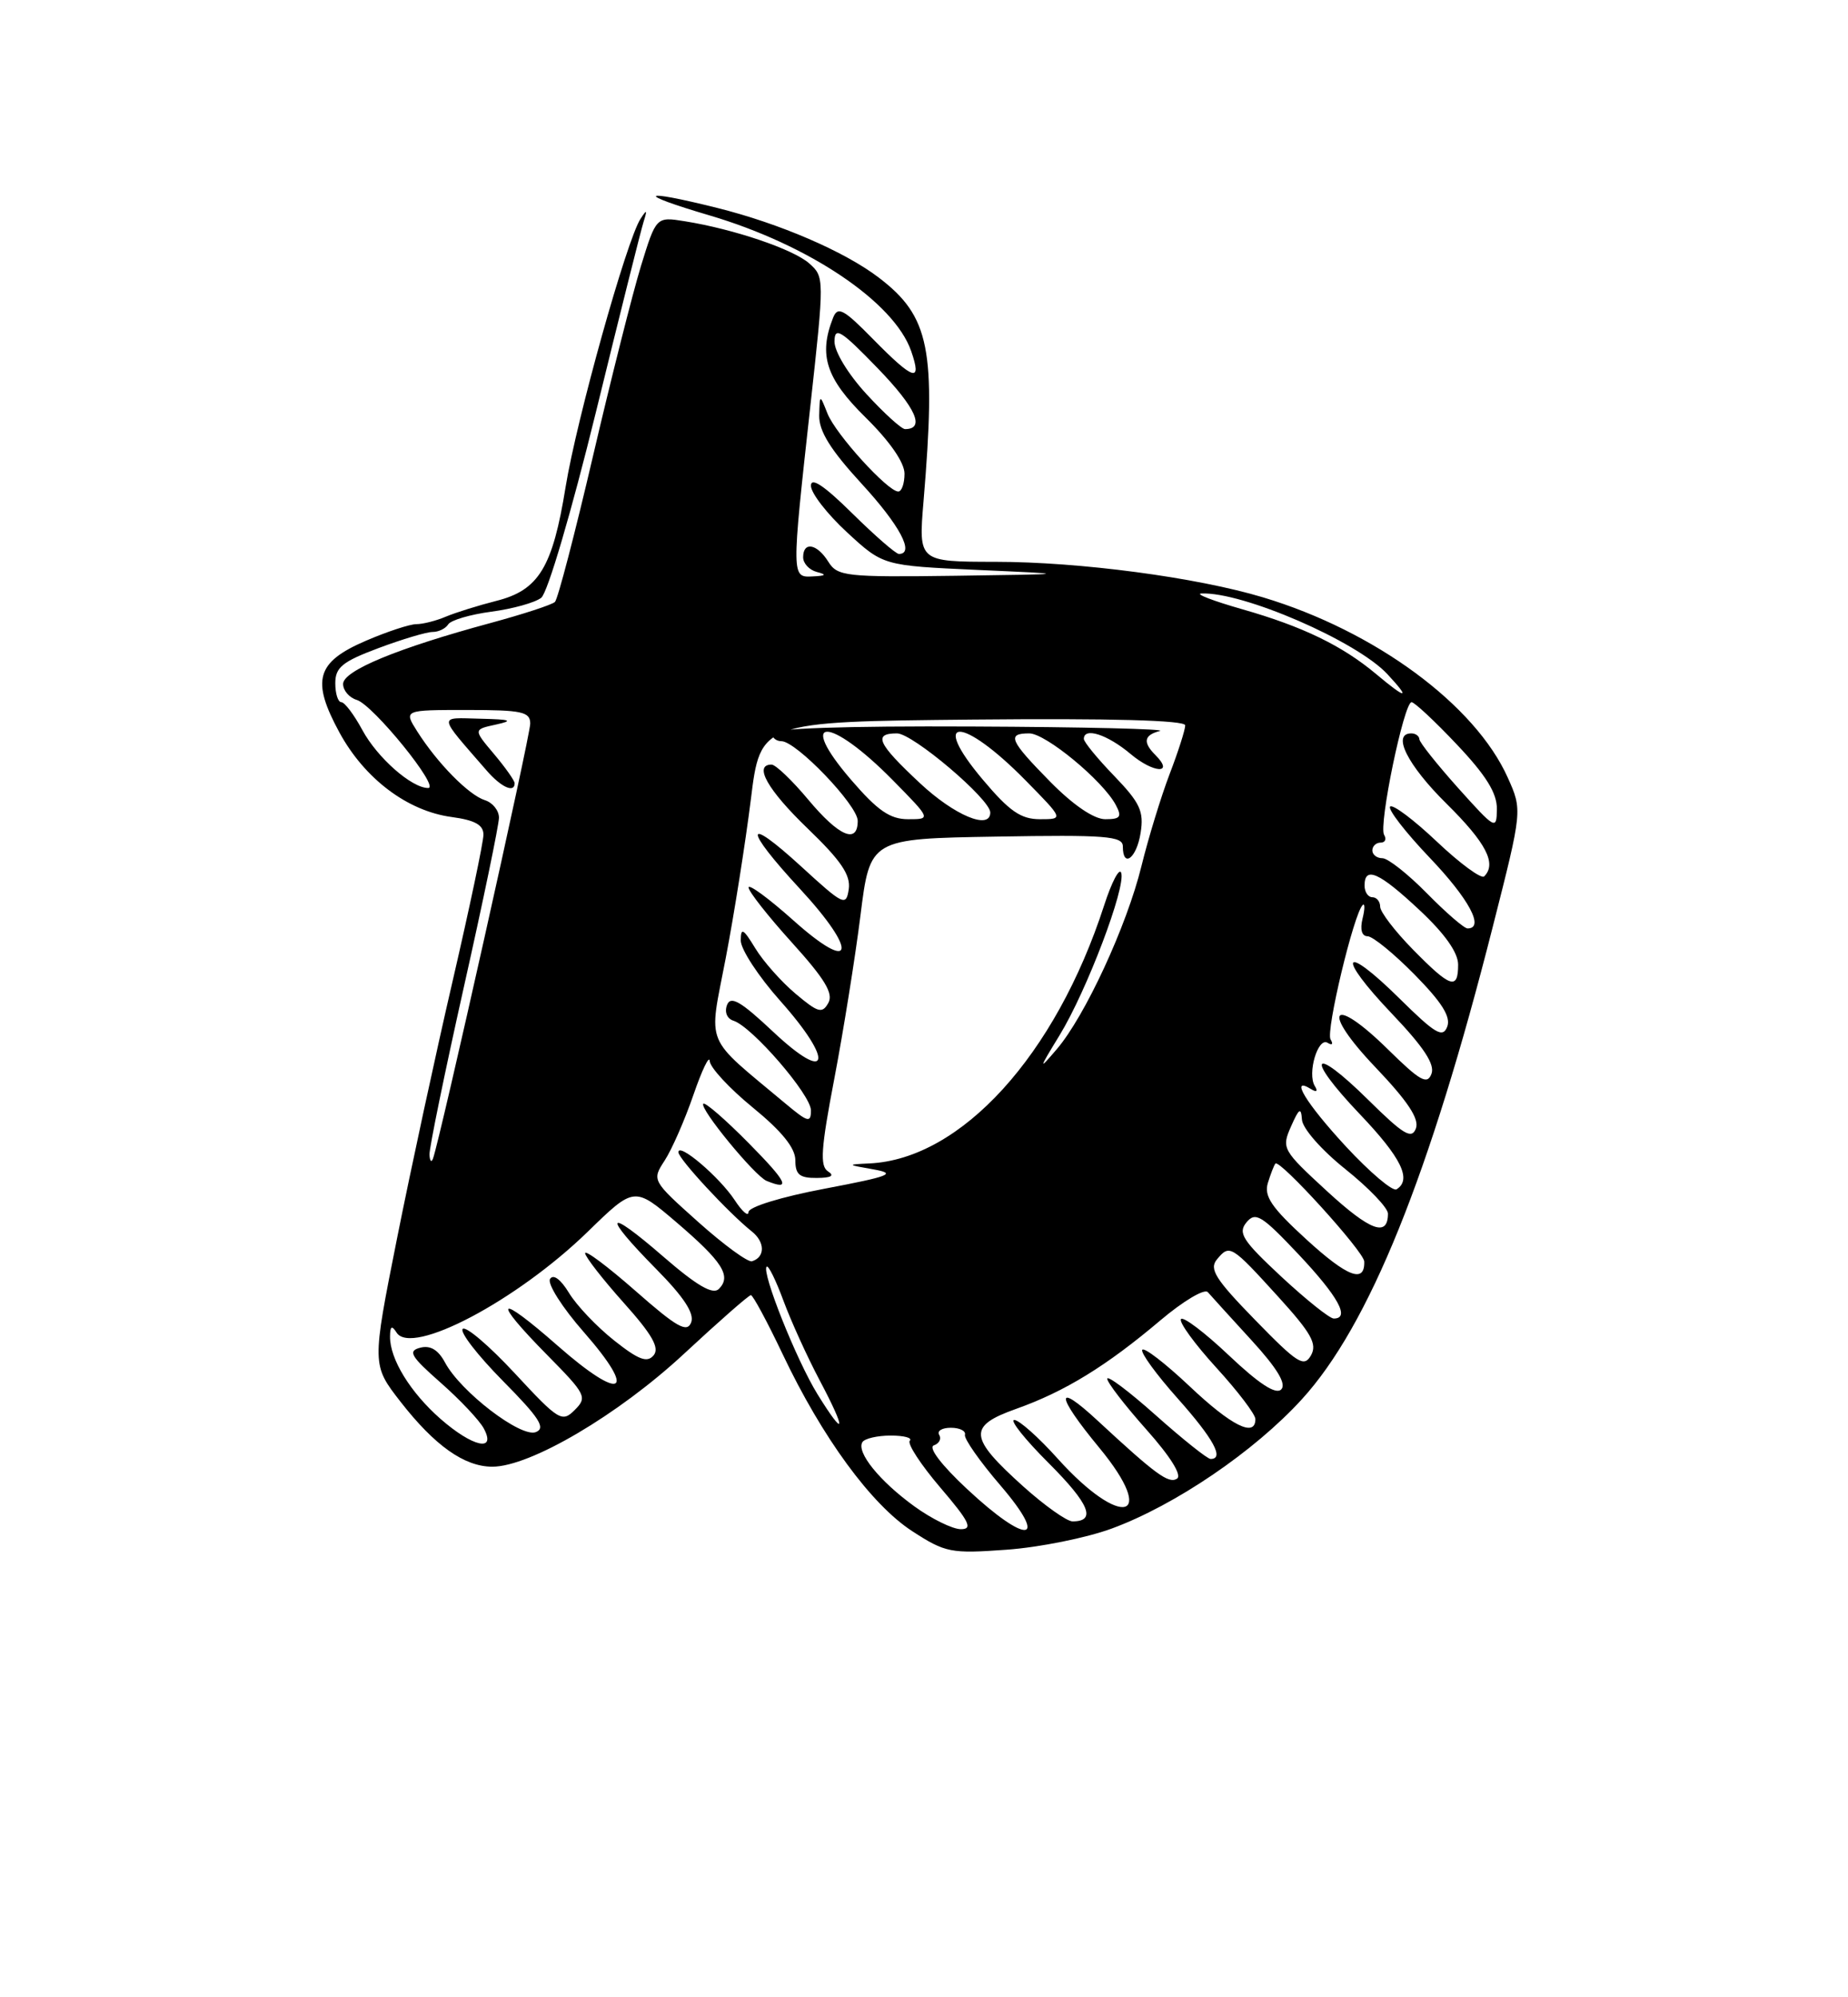 <?xml version="1.0" encoding="UTF-8" standalone="no"?>
<!DOCTYPE svg PUBLIC "-//W3C//DTD SVG 1.1//EN" "http://www.w3.org/Graphics/SVG/1.1/DTD/svg11.dtd" >
<svg xmlns="http://www.w3.org/2000/svg" xmlns:xlink="http://www.w3.org/1999/xlink" version="1.1" viewBox="0 0 237 256">
 <g >
 <path fill="currentColor"
d=" M 142.60 195.91 C 150.72 192.92 160.86 186.03 166.94 179.37 C 175.57 169.93 183.34 150.72 191.47 118.68 C 195.24 103.85 195.24 103.85 193.37 99.68 C 189.18 90.33 176.36 80.89 162.00 76.57 C 153.46 74.00 138.48 72.01 127.65 72.01 C 117.79 72.00 117.79 72.00 118.44 64.25 C 120.07 44.74 119.24 40.57 112.70 35.58 C 108.29 32.22 99.97 28.64 91.94 26.64 C 81.99 24.16 81.39 24.78 91.00 27.61 C 103.74 31.37 114.66 38.71 116.85 44.99 C 118.29 49.12 117.18 48.77 111.98 43.48 C 108.18 39.61 107.44 39.21 106.84 40.73 C 104.95 45.51 105.93 48.51 111.00 53.50 C 114.11 56.56 116.00 59.29 116.00 60.71 C 116.00 61.97 115.64 63.00 115.20 63.00 C 113.85 63.00 107.16 55.64 106.12 53.00 C 105.13 50.50 105.13 50.50 105.06 53.26 C 105.02 55.26 106.51 57.66 110.50 62.00 C 115.40 67.33 117.35 71.00 115.28 71.00 C 114.89 71.00 112.19 68.65 109.28 65.78 C 105.70 62.25 104.00 61.11 104.00 62.26 C 104.00 63.20 106.08 65.88 108.63 68.23 C 113.26 72.50 113.26 72.50 125.38 73.05 C 137.50 73.59 137.50 73.59 122.49 73.80 C 108.45 73.99 107.40 73.87 106.23 72.00 C 104.78 69.68 103.00 69.36 103.00 71.43 C 103.00 72.21 103.79 73.06 104.75 73.31 C 106.07 73.65 105.94 73.80 104.25 73.88 C 101.49 74.03 101.49 74.08 103.93 52.00 C 105.73 35.66 105.73 35.48 103.78 33.76 C 101.72 31.94 94.13 29.37 87.83 28.36 C 84.15 27.77 84.15 27.77 82.19 34.13 C 81.12 37.64 78.35 48.60 76.04 58.50 C 73.73 68.40 71.54 76.79 71.17 77.15 C 70.80 77.51 67.09 78.72 62.92 79.85 C 50.98 83.08 44.00 85.96 44.00 87.67 C 44.00 88.50 44.79 89.42 45.75 89.71 C 47.84 90.33 56.50 101.00 54.91 101.00 C 52.79 101.00 48.38 97.11 46.47 93.57 C 45.41 91.61 44.20 90.00 43.77 90.00 C 43.35 90.00 43.00 88.91 43.00 87.57 C 43.00 85.54 43.91 84.80 48.54 83.07 C 51.58 81.93 54.71 81.00 55.48 81.00 C 56.25 81.00 57.15 80.56 57.48 80.03 C 57.81 79.49 60.31 78.76 63.02 78.40 C 65.74 78.04 68.62 77.24 69.41 76.62 C 70.23 75.99 73.29 65.59 76.40 52.92 C 79.44 40.51 82.20 29.48 82.54 28.42 C 83.03 26.87 82.96 26.79 82.15 28.04 C 80.37 30.75 73.95 53.74 72.54 62.40 C 70.87 72.74 69.10 75.65 63.64 77.02 C 61.36 77.60 58.47 78.50 57.20 79.03 C 55.94 79.57 54.22 80.00 53.39 80.00 C 52.55 80.00 49.64 80.96 46.92 82.13 C 40.55 84.87 39.89 87.19 43.54 93.90 C 46.77 99.82 52.26 103.96 57.93 104.72 C 60.90 105.12 62.00 105.73 62.00 106.98 C 62.00 107.93 60.23 116.31 58.08 125.60 C 55.92 134.90 52.70 149.80 50.92 158.72 C 47.69 174.94 47.69 174.94 51.37 179.67 C 55.75 185.29 59.55 187.98 63.12 187.99 C 67.97 188.01 79.30 181.34 87.71 173.53 C 92.17 169.39 96.03 166.00 96.30 166.00 C 96.56 166.00 98.39 169.40 100.37 173.56 C 105.44 184.25 111.75 192.86 117.00 196.26 C 121.24 199.01 121.94 199.15 129.10 198.63 C 133.28 198.33 139.35 197.11 142.60 195.91 Z  M 117.26 193.07 C 112.80 189.84 109.80 186.13 110.60 184.84 C 110.89 184.38 112.52 184.00 114.23 184.00 C 115.93 184.00 117.04 184.29 116.68 184.66 C 116.32 185.02 118.08 187.72 120.59 190.66 C 124.32 195.02 124.80 196.00 123.23 196.00 C 122.17 196.00 119.48 194.68 117.26 193.07 Z  M 124.00 190.83 C 120.74 187.79 119.01 185.52 119.76 185.26 C 120.45 185.02 120.76 184.42 120.45 183.91 C 120.14 183.41 120.81 183.00 121.94 183.00 C 123.07 183.00 123.89 183.40 123.75 183.90 C 123.61 184.39 125.66 187.32 128.31 190.40 C 134.64 197.78 131.75 198.07 124.00 190.83 Z  M 131.23 190.52 C 124.22 184.21 124.09 182.79 130.34 180.57 C 136.56 178.36 141.89 175.09 148.82 169.23 C 151.74 166.76 154.48 165.13 154.90 165.62 C 155.32 166.10 157.84 168.88 160.50 171.78 C 163.79 175.37 165.01 177.39 164.31 178.09 C 163.62 178.78 161.47 177.38 157.60 173.72 C 154.47 170.76 151.70 168.67 151.45 169.08 C 151.20 169.49 153.24 172.29 155.99 175.30 C 158.75 178.32 161.00 181.28 161.00 181.89 C 161.00 184.29 157.93 182.76 152.55 177.67 C 149.44 174.74 146.72 172.64 146.49 173.01 C 146.26 173.38 148.31 176.19 151.04 179.25 C 155.65 184.43 157.05 187.01 155.25 187.00 C 154.84 186.99 151.69 184.48 148.25 181.42 C 144.81 178.35 142.00 176.24 142.00 176.72 C 142.00 177.20 144.26 180.13 147.02 183.23 C 150.12 186.71 151.62 189.12 150.94 189.53 C 149.87 190.20 148.22 188.99 140.77 182.09 C 135.26 176.98 135.36 178.76 140.97 185.55 C 148.61 194.80 143.83 196.05 135.64 186.95 C 133.20 184.23 130.69 182.00 130.08 182.00 C 129.46 182.00 131.45 184.50 134.51 187.55 C 139.73 192.77 140.64 195.00 137.55 195.00 C 136.82 195.00 133.97 192.98 131.23 190.52 Z  M 56.48 181.85 C 52.61 178.45 49.99 174.18 50.02 171.30 C 50.03 169.97 50.25 169.84 50.86 170.80 C 52.78 173.84 66.28 166.72 75.38 157.87 C 81.35 152.06 81.35 152.06 86.77 156.68 C 92.67 161.73 93.84 163.56 92.19 165.21 C 91.42 165.98 89.38 164.80 85.05 161.05 C 77.66 154.64 77.14 155.55 84.14 162.64 C 87.71 166.25 89.08 168.35 88.64 169.50 C 88.11 170.86 86.81 170.13 81.50 165.46 C 77.92 162.32 75.02 160.15 75.04 160.63 C 75.07 161.11 77.29 163.96 79.98 166.97 C 83.64 171.05 84.61 172.76 83.83 173.71 C 83.00 174.71 81.90 174.30 78.76 171.81 C 76.55 170.06 73.95 167.33 72.98 165.73 C 71.91 163.97 70.96 163.26 70.54 163.93 C 70.17 164.54 72.12 167.61 74.89 170.76 C 81.82 178.67 79.79 179.74 71.56 172.52 C 63.71 165.62 62.92 166.33 70.22 173.72 C 75.15 178.72 75.34 179.09 73.71 180.72 C 72.08 182.35 71.66 182.10 66.02 176.02 C 62.74 172.49 59.74 169.93 59.34 170.33 C 58.94 170.73 61.26 173.72 64.49 176.99 C 69.19 181.74 70.03 183.05 68.71 183.56 C 66.79 184.29 59.08 178.39 57.08 174.65 C 56.20 173.01 55.19 172.40 53.89 172.74 C 52.27 173.16 52.66 173.83 56.51 177.22 C 59.00 179.41 61.50 182.06 62.05 183.10 C 63.69 186.16 60.61 185.47 56.48 181.85 Z  M 104.84 178.70 C 102.15 174.35 97.63 163.03 98.32 162.35 C 98.54 162.13 99.51 164.10 100.48 166.73 C 101.45 169.35 103.54 173.94 105.12 176.92 C 108.59 183.47 108.43 184.49 104.84 178.70 Z  M 160.98 169.20 C 155.87 163.96 155.04 162.65 156.07 161.42 C 157.70 159.45 157.90 159.58 163.94 166.22 C 168.18 170.88 168.95 172.26 168.13 173.72 C 167.23 175.29 166.41 174.77 160.98 169.20 Z  M 164.32 163.63 C 159.34 158.99 158.73 158.04 159.86 156.67 C 161.02 155.28 161.80 155.76 166.55 160.79 C 171.64 166.20 173.18 169.00 171.05 169.00 C 170.52 169.00 167.50 166.58 164.32 163.63 Z  M 167.56 158.88 C 163.07 154.78 162.08 153.32 162.60 151.62 C 162.96 150.46 163.39 149.34 163.57 149.14 C 164.11 148.53 174.93 160.43 174.96 161.69 C 175.05 164.53 172.80 163.67 167.56 158.88 Z  M 89.54 156.62 C 83.61 151.32 83.59 151.28 85.24 148.75 C 86.15 147.36 87.81 143.58 88.92 140.36 C 90.03 137.14 90.97 135.18 91.02 136.00 C 91.06 136.82 93.55 139.51 96.55 141.96 C 100.27 145.00 102.00 147.14 102.00 148.71 C 102.00 150.55 102.54 151.00 104.75 150.98 C 106.60 150.97 107.07 150.70 106.19 150.14 C 105.13 149.46 105.28 147.23 107.00 138.25 C 108.16 132.17 109.67 122.77 110.35 117.35 C 111.58 107.50 111.58 107.50 127.79 107.23 C 141.77 106.99 144.00 107.16 144.00 108.48 C 144.00 111.34 145.77 110.01 146.28 106.75 C 146.72 103.99 146.21 102.90 142.90 99.46 C 140.75 97.24 139.00 95.10 139.00 94.71 C 139.00 93.17 142.00 94.13 144.97 96.62 C 147.94 99.13 150.66 99.26 148.18 96.78 C 146.54 95.14 146.70 94.22 148.75 93.69 C 149.71 93.44 138.91 93.18 124.75 93.12 C 108.17 93.04 99.00 93.36 99.00 94.00 C 99.00 94.55 99.55 95.00 100.21 95.00 C 102.12 95.00 110.00 103.22 110.00 105.21 C 110.00 108.24 107.60 107.21 103.66 102.50 C 101.59 100.02 99.47 98.00 98.95 98.00 C 96.60 98.00 98.45 101.26 103.60 106.21 C 107.85 110.30 109.11 112.15 108.85 113.96 C 108.52 116.20 108.19 116.04 102.75 111.06 C 95.41 104.34 95.31 106.06 102.58 113.91 C 110.13 122.07 109.54 124.93 101.75 117.97 C 98.59 115.15 96.00 113.25 96.00 113.75 C 96.00 114.25 98.50 117.43 101.56 120.81 C 105.78 125.47 106.91 127.34 106.23 128.55 C 105.45 129.95 104.91 129.80 102.03 127.37 C 100.21 125.84 97.88 123.22 96.86 121.54 C 95.31 119.00 95.01 118.84 95.00 120.55 C 95.00 121.68 97.28 125.16 100.07 128.29 C 107.03 136.10 106.37 139.02 99.17 132.26 C 95.00 128.34 93.71 127.59 93.24 128.81 C 92.89 129.72 93.24 130.57 94.07 130.83 C 96.45 131.59 104.00 140.32 104.00 142.32 C 104.00 143.96 103.61 143.85 100.75 141.46 C 90.15 132.59 90.87 134.33 93.07 122.82 C 94.16 117.14 95.60 108.00 96.29 102.50 C 97.52 92.50 97.52 92.50 124.76 92.23 C 142.53 92.06 152.00 92.32 152.00 92.97 C 152.00 93.53 151.10 96.35 149.99 99.24 C 148.89 102.13 147.27 107.42 146.39 111.00 C 144.51 118.67 139.14 130.27 135.51 134.50 C 133.16 137.25 133.19 137.10 135.90 132.67 C 139.36 127.01 144.41 113.72 143.79 111.87 C 143.56 111.17 142.57 113.05 141.60 116.05 C 135.37 135.26 123.26 148.57 111.50 149.12 C 108.57 149.26 108.58 149.28 112.00 149.88 C 115.04 150.42 114.23 150.75 105.75 152.36 C 100.19 153.41 96.00 154.70 95.99 155.36 C 95.99 155.99 95.19 155.30 94.22 153.82 C 92.27 150.86 87.00 146.38 87.00 147.68 C 87.00 148.52 93.43 155.46 96.42 157.84 C 98.13 159.20 98.14 161.14 96.44 161.66 C 95.92 161.82 92.82 159.55 89.54 156.62 Z  M 96.02 146.52 C 93.05 143.51 90.43 141.24 90.20 141.47 C 89.64 142.02 96.80 150.74 98.32 151.36 C 101.51 152.66 100.98 151.54 96.02 146.52 Z  M 170.18 152.67 C 164.46 147.41 164.33 147.18 165.57 144.38 C 166.60 142.04 166.86 141.88 166.97 143.50 C 167.04 144.63 169.47 147.40 172.55 149.86 C 175.55 152.26 178.00 154.82 178.00 155.55 C 178.00 158.61 175.73 157.77 170.18 152.67 Z  M 172.60 146.94 C 167.47 141.39 165.32 137.84 168.15 139.60 C 168.85 140.03 169.04 139.87 168.62 139.20 C 167.63 137.59 169.02 132.89 170.26 133.66 C 170.85 134.02 171.01 133.83 170.64 133.22 C 170.00 132.20 173.63 117.06 174.76 116.00 C 175.05 115.72 175.05 116.51 174.74 117.75 C 174.40 119.14 174.65 120.00 175.38 120.00 C 176.04 120.00 178.76 122.22 181.42 124.92 C 184.92 128.48 186.09 130.33 185.60 131.60 C 185.03 133.08 184.06 132.50 179.49 127.99 C 172.14 120.73 171.30 122.37 178.50 129.92 C 182.59 134.21 184.05 136.42 183.58 137.64 C 183.04 139.07 182.12 138.55 178.06 134.56 C 170.77 127.38 169.29 129.35 176.39 136.79 C 180.57 141.18 182.05 143.42 181.58 144.65 C 181.04 146.06 179.99 145.43 175.49 140.99 C 168.21 133.80 167.27 135.33 174.38 142.79 C 179.72 148.39 181.10 151.20 179.10 152.44 C 178.61 152.74 175.69 150.27 172.60 146.94 Z  M 55.08 148.00 C 55.04 147.18 57.03 137.50 59.49 126.50 C 61.96 115.50 63.98 105.74 63.99 104.82 C 64.00 103.89 63.18 102.87 62.18 102.56 C 60.11 101.90 56.10 97.83 53.51 93.75 C 51.77 91.00 51.77 91.00 59.88 91.00 C 66.95 91.00 68.00 91.23 68.00 92.75 C 68.00 94.33 56.42 146.11 55.53 148.50 C 55.33 149.05 55.12 148.82 55.08 148.00 Z  M 66.00 100.39 C 66.00 100.06 64.81 98.37 63.35 96.64 C 60.70 93.50 60.70 93.50 63.60 92.87 C 65.92 92.36 65.52 92.21 61.60 92.12 C 56.14 91.99 56.07 91.46 62.40 98.75 C 64.26 100.90 66.00 101.69 66.00 100.39 Z  M 181.21 121.71 C 178.89 119.35 177.00 116.88 177.00 116.21 C 177.00 115.55 176.55 115.00 176.00 115.00 C 175.45 115.00 175.00 114.33 175.00 113.50 C 175.00 110.97 176.87 111.80 182.04 116.64 C 185.28 119.66 187.00 122.09 187.00 123.64 C 187.00 126.94 186.03 126.62 181.21 121.71 Z  M 183.00 114.50 C 180.57 112.03 178.00 110.00 177.29 110.00 C 176.58 110.00 176.00 109.55 176.00 109.00 C 176.00 108.45 176.48 108.00 177.06 108.00 C 177.64 108.00 177.84 107.56 177.51 107.01 C 176.77 105.83 180.05 90.00 181.03 90.00 C 181.40 90.00 184.03 92.45 186.85 95.44 C 190.58 99.38 191.99 101.65 191.97 103.69 C 191.94 106.42 191.79 106.33 187.00 101.00 C 184.29 97.97 182.05 95.16 182.03 94.75 C 182.01 94.34 181.55 94.00 181.00 94.00 C 178.46 94.00 180.49 98.05 185.50 103.00 C 190.60 108.04 191.98 110.69 190.34 112.33 C 189.98 112.69 187.25 110.69 184.28 107.88 C 181.32 105.08 178.62 103.05 178.28 103.38 C 177.95 103.71 180.23 106.66 183.34 109.92 C 188.40 115.22 190.43 119.00 188.21 119.00 C 187.77 119.00 185.43 116.97 183.00 114.50 Z  M 109.14 99.94 C 102.05 91.70 106.37 91.75 114.50 100.00 C 119.42 105.00 119.42 105.00 116.46 105.00 C 114.14 105.00 112.55 103.90 109.14 99.94 Z  M 117.96 100.36 C 112.53 95.29 111.94 94.00 115.04 94.00 C 117.05 94.00 127.00 102.44 127.00 104.14 C 127.00 106.44 122.40 104.52 117.96 100.36 Z  M 126.05 99.94 C 119.11 91.71 123.38 91.75 131.50 100.00 C 136.42 105.00 136.42 105.00 133.37 105.00 C 130.93 105.00 129.46 103.99 126.05 99.94 Z  M 134.71 100.22 C 129.47 94.90 129.08 94.00 132.00 94.00 C 134.10 94.00 141.42 100.04 143.09 103.16 C 143.91 104.70 143.69 105.00 141.75 105.00 C 140.30 105.00 137.65 103.20 134.71 100.22 Z  M 176.50 86.41 C 172.15 82.76 167.07 80.30 159.32 78.09 C 155.57 77.02 153.21 76.11 154.07 76.07 C 159.34 75.83 173.98 82.17 177.92 86.40 C 180.97 89.67 180.39 89.67 176.50 86.41 Z  M 111.13 50.52 C 108.78 47.97 107.01 45.07 107.02 43.77 C 107.04 41.82 107.82 42.30 112.59 47.23 C 117.47 52.28 118.69 55.00 116.07 55.00 C 115.62 55.00 113.40 52.99 111.13 50.52 Z "/>
</g>
</svg>